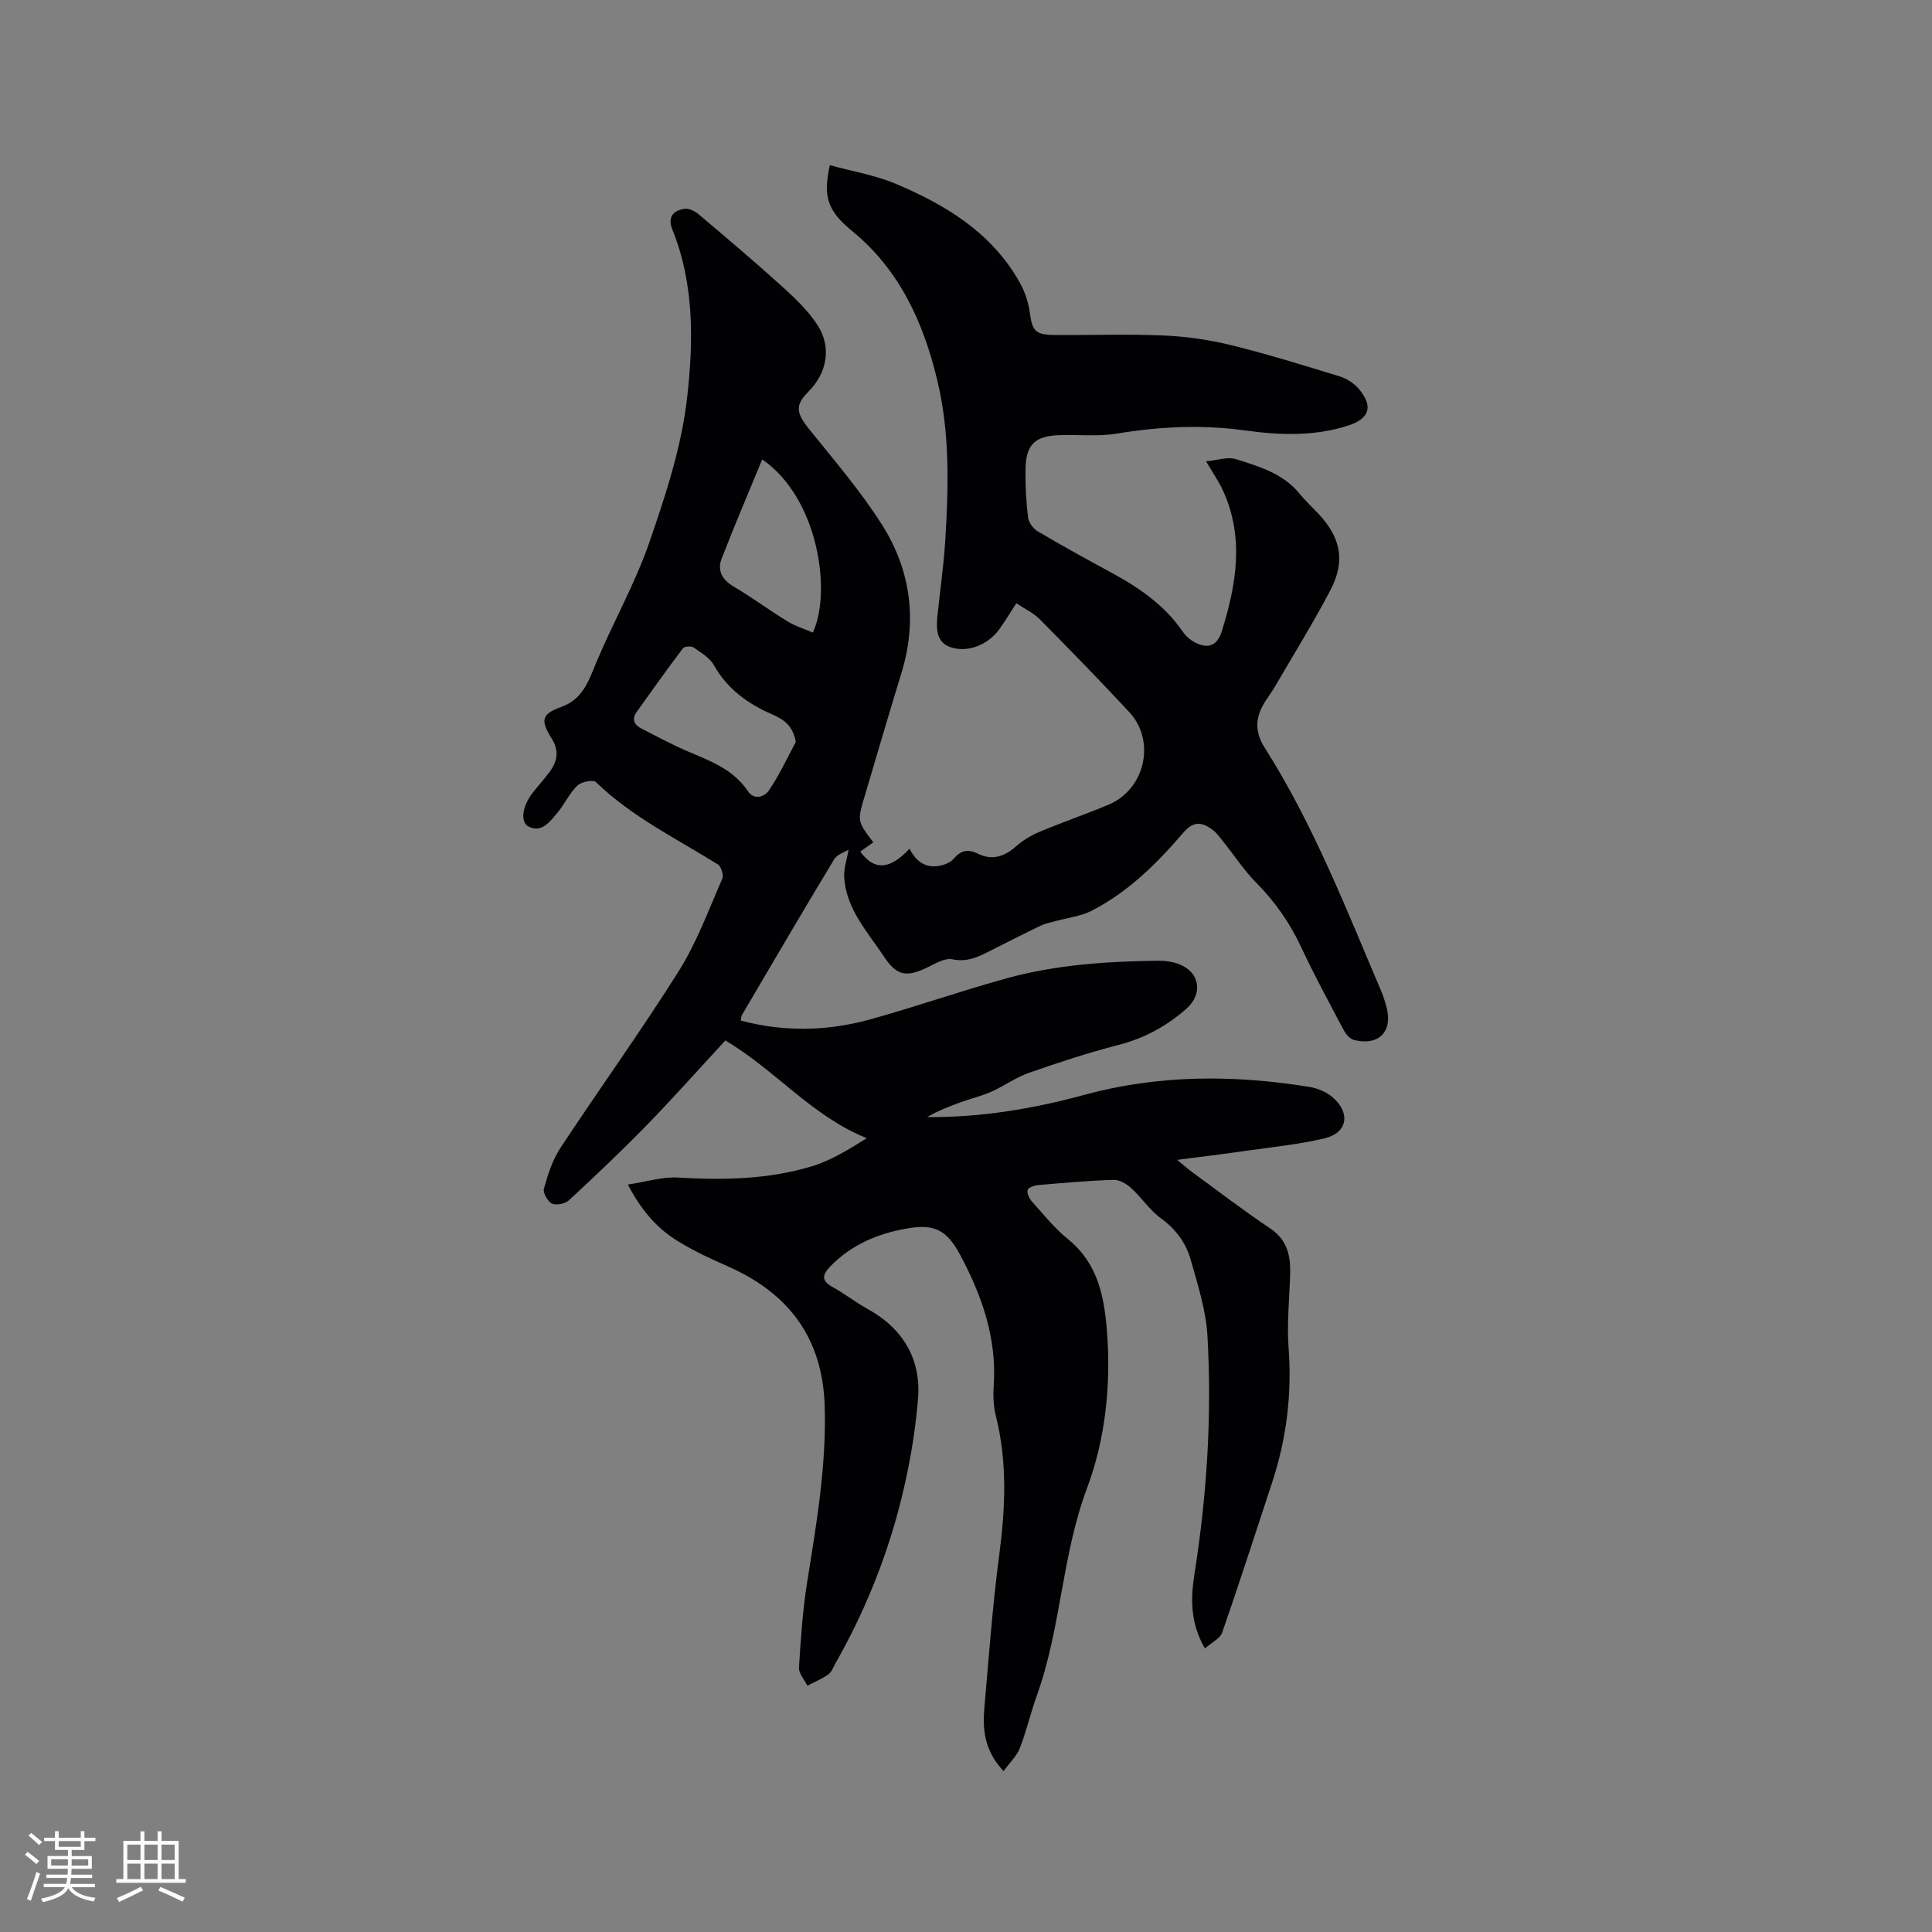 <svg enable-background="new 0 0 400 400" viewBox="0 0 400 400" xmlns="http://www.w3.org/2000/svg"><rect x="0" y="0" width="400" height="400" fill="#808080" stroke="none"/><path d="m129.99 245.25c3.87-.58 7.16-1.64 10.37-1.45 9.39.55 18.7.4 27.72-2.33 3.96-1.2 7.59-3.45 11.37-5.82-11.41-4.59-18.95-14.15-29.28-20.23-5.42 5.87-10.76 11.88-16.37 17.64-5.17 5.31-10.57 10.4-16 15.44-.78.72-2.6 1.11-3.49.7-.9-.42-1.94-2.23-1.7-3.09.81-2.89 1.75-5.9 3.38-8.38 8.09-12.29 16.72-24.24 24.55-36.69 3.73-5.93 6.18-12.68 9.02-19.15.32-.73-.26-2.5-.96-2.94-8.62-5.36-17.81-9.85-25.23-17.03-.57-.55-3.03-.06-3.85.74-1.64 1.59-2.62 3.84-4.12 5.62-1.52 1.8-3.2 4.22-5.94 2.86-1.88-.93-1.27-4.37.91-7.12 1.12-1.41 2.34-2.74 3.41-4.19 1.62-2.21 2.06-4.35.4-7-2.32-3.69-2.04-5 1.92-6.42 4.56-1.64 5.7-5.28 7.3-9.12 3.5-8.39 8.06-16.39 11.02-24.95 3.38-9.76 6.68-19.82 7.84-30 1.31-11.56 1.51-23.53-3.05-34.8-1.05-2.61.16-3.94 2.49-4.31.92-.15 2.19.49 2.97 1.15 5.82 4.92 11.65 9.85 17.3 14.97 2.64 2.39 5.31 4.94 7.25 7.89 3.01 4.61 2.03 9.97-1.84 13.84-2.82 2.82-2.57 4.4.2 7.84 5.17 6.42 10.58 12.73 14.99 19.66 6.01 9.45 7.4 19.9 4.05 30.8-2.61 8.5-5.1 17.04-7.63 25.56-1.5 5.06-1.5 5.07 1.82 9.46-.9.64-1.8 1.27-2.7 1.91 2.87 3.96 6.07 3.83 10.2-.6 1.3 2.62 3.32 4.12 6.28 3.53 1.02-.2 2.21-.69 2.85-1.44 1.48-1.74 2.93-2.08 5-1.06 2.89 1.42 5.43.69 7.84-1.45 1.45-1.29 3.22-2.35 5.02-3.1 4.68-1.97 9.5-3.61 14.18-5.57 7.6-3.17 9.89-13.2 4.31-19.2-6.05-6.51-12.25-12.88-18.51-19.2-1.31-1.32-3.11-2.15-4.86-3.33-1.24 1.91-2.31 3.71-3.53 5.4-2.3 3.18-6.51 4.92-10.08 3.71-2.94-.99-2.99-3.79-2.73-6.4.51-5.16 1.29-10.3 1.61-15.47.7-11.13 1-22.32-1.6-33.24-2.86-11.98-7.75-22.95-17.69-31.08-5.17-4.22-6-7.21-4.59-13.61 4.54 1.25 9.25 2.02 13.54 3.81 10.29 4.32 19.71 10 25.53 20.04 1.13 1.94 1.98 4.21 2.29 6.42.57 4.1 1.08 4.86 5.38 4.89 7.53.05 15.07-.23 22.58.11 4.7.21 9.44.92 14.01 2.05 7.49 1.85 14.88 4.15 22.26 6.42 1.44.44 2.92 1.41 3.9 2.55 3.09 3.63 2.27 6.19-2.21 7.63-6.95 2.24-14.17 1.99-21.13 1.02-9.05-1.26-17.85-.84-26.78.64-3.83.63-7.83.19-11.75.31-5.21.16-7.05 1.94-7.11 7.21-.04 3.28.13 6.58.53 9.83.13 1.04 1.06 2.32 1.99 2.87 5.01 2.96 10.11 5.77 15.23 8.54 5.74 3.11 11.02 6.73 14.8 12.22.63.92 1.58 1.76 2.58 2.27 2.73 1.4 4.59.6 5.5-2.32 3.03-9.68 4.7-19.41.26-29.14-.87-1.9-2.09-3.64-3.51-6.06 2.31-.21 4.43-.99 6.14-.46 4.8 1.51 9.76 2.93 13.18 7.12 1.2 1.47 2.61 2.78 3.92 4.17 4.64 4.91 5.67 9.81 2.52 15.82-3.57 6.81-7.64 13.36-11.51 20.01-.58 1.01-1.29 1.94-1.92 2.92-2.04 3.19-2.45 6.15-.2 9.69 10.09 15.89 16.88 33.4 24.22 50.62.41.97.71 2 .99 3.02 1.4 5.11-1.53 8.18-6.71 6.9-.83-.21-1.67-1.19-2.12-2.03-3.02-5.71-6.11-11.39-8.84-17.24-2.32-4.96-5.34-9.29-9.19-13.19-2.58-2.61-4.63-5.75-6.94-8.64-.66-.82-1.28-1.72-2.1-2.35-2.14-1.63-3.94-2.04-6.14.52-5.46 6.37-11.43 12.31-19.01 16.18-2.27 1.16-4.99 1.45-7.5 2.15-1 .28-2.06.47-2.99.91-3.53 1.7-7.02 3.47-10.52 5.24-2.45 1.24-4.74 2.39-7.8 1.74-1.58-.33-3.6.93-5.29 1.74-4.24 2.02-6.25 1.66-8.82-2.22-3.42-5.17-7.89-9.88-8.29-16.52-.11-1.79.56-3.63.91-5.7-.81.52-2.37.97-2.99 2-6.46 10.7-12.77 21.49-19.11 32.27-.14.25-.12.59-.22 1.12 8.96 2.38 17.87 2.2 26.65-.21 9.58-2.64 18.98-5.96 28.57-8.59 10.17-2.78 20.66-3.46 31.17-3.59 1.45-.02 3 .19 4.35.71 4.37 1.68 4.97 6.19 1.53 9.22-4.14 3.64-8.72 6.13-14.1 7.51-6.24 1.61-12.4 3.63-18.49 5.76-2.73.95-5.15 2.74-7.81 3.92-2 .89-4.17 1.4-6.24 2.14-2.41.87-4.8 1.81-7.06 3.11 11.13.09 21.93-1.71 32.51-4.59 15.45-4.21 30.99-4.19 46.63-1.66 1.69.27 3.53 1.04 4.82 2.14 3.77 3.24 3.08 7.37-1.62 8.5-5.42 1.29-11.03 1.83-16.57 2.63-4.38.63-8.78 1.16-13.99 1.84 1.45 1.19 2.2 1.87 3.01 2.46 5.39 3.94 10.7 8.01 16.24 11.72 3.62 2.42 4.26 5.75 4.14 9.62-.16 5.05-.69 10.13-.32 15.14.71 9.57-.43 18.81-3.42 27.88-3.41 10.35-6.74 20.73-10.32 31.02-.45 1.28-2.22 2.1-3.59 3.31-3.05-5.29-2.96-10.33-2.16-15.4 2.58-16.35 3.63-32.8 2.69-49.3-.3-5.3-2-10.57-3.46-15.74-.98-3.48-3.05-6.35-6.15-8.6-2.35-1.7-4.02-4.3-6.19-6.28-.95-.87-2.42-1.73-3.62-1.69-5.18.16-10.36.62-15.53 1.07-.82.07-2.1.47-2.27 1-.21.66.32 1.79.88 2.41 2.41 2.68 4.69 5.55 7.47 7.8 6.12 4.94 7.48 11.73 8.05 18.91.89 11.15-.29 22.42-4.1 32.6-5.26 14.04-5.39 29.09-10.42 43.03-1.29 3.58-2.14 7.33-3.52 10.87-.64 1.63-2.07 2.96-3.36 4.72-4.04-4.32-4.35-8.72-3.96-13.2.92-10.56 1.7-21.14 3.08-31.64 1.27-9.66 1.69-19.17-.71-28.71-.51-2.02-.58-4.22-.44-6.3.66-9.79-2.45-18.6-6.94-27.01-2.81-5.26-5.4-6.5-11.19-5.46-5.93 1.07-11.32 3.33-15.64 7.76-1.72 1.77-2.03 3 .43 4.35 2.5 1.38 4.77 3.17 7.27 4.55 7.35 4.06 11.06 10.43 10.4 18.58-.62 7.54-1.98 15.1-3.89 22.42-2.95 11.28-7.38 22.07-13.15 32.25-.47.83-.82 1.87-1.53 2.38-1.33.95-2.88 1.58-4.35 2.34-.61-1.25-1.81-2.54-1.73-3.76.37-5.98.78-11.99 1.73-17.9 1.92-12.04 3.98-24.03 3.59-36.3-.44-13.94-7.36-23.21-19.86-28.77-3.47-1.54-6.97-3.13-10.2-5.1-4.37-2.59-7.73-6.26-10.69-11.92zm34.77-91.63c-.56-3.33-2.5-4.69-4.85-5.7-5.06-2.19-9.31-5.24-12.11-10.21-.87-1.53-2.67-2.6-4.2-3.66-.49-.34-1.89-.23-2.2.17-3.29 4.35-6.46 8.79-9.62 13.23-1.02 1.44-.47 2.62.96 3.36 3.18 1.63 6.35 3.33 9.63 4.74 4.67 2 9.43 3.72 12.47 8.24 1.33 1.99 3.49 1.13 4.33-.11 2.16-3.15 3.77-6.67 5.59-10.06zm-6.95-58.5c-2.93 7.11-5.78 13.76-8.39 20.5-.94 2.43.01 4.36 2.43 5.79 3.82 2.25 7.39 4.91 11.18 7.23 1.63 1 3.51 1.57 5.26 2.32 3.99-8.58 1.04-27.95-10.48-35.84z" fill="#010103"/><g fill="#fcfbfa"><path d="m5.17 384 .55-.58c.85.61 1.65 1.24 2.4 1.87l-.59.64c-.83-.73-1.62-1.38-2.36-1.93m1.22 9.53-.82-.34c.71-1.76 1.37-3.64 1.98-5.63.24.13.5.25.76.36-.6 1.67-1.24 3.54-1.92 5.61m-.5-13.5.57-.54c.56.44 1.31 1.06 2.26 1.87l-.64.64c-.68-.66-1.41-1.32-2.19-1.97m3.25.46h2.24v-1.36h.77v1.36h4.57v-1.36h.76v1.36h2.28v.69h-2.28v1.84h-2.64v1.26h4.18v2.64h-4.21c0 .45-.02.86-.05 1.21h4.32v.69h-4.38c-.04.34-.1.75-.19 1.22h5.15v.69h-4.82c.87 1.19 2.51 1.92 4.93 2.19-.17.31-.3.57-.37.76-2.77-.49-4.52-1.41-5.26-2.76-.56 1.26-2.3 2.23-5.24 2.9-.12-.24-.26-.48-.43-.72 2.73-.55 4.38-1.34 4.96-2.38h-4.38v-.69h4.65c.1-.38.17-.79.21-1.22h-4.32v-.69h4.4c.03-.34.05-.75.05-1.21h-4.2v-2.64h4.23v-1.26h-2.69v-1.84h-2.24zm1.46 4.46v1.29h3.45c.01-.4.02-.57.01-.53v-.32-.45h-3.46zm1.55-2.59h4.57v-1.19h-4.57zm6.11 2.59h-3.42v.77c-.01.19-.01.37-.02.53h3.44z"/><path d="m32.63 379.16h.82v1.98h3.54v7.89h1.46v.78h-14.37v-.78h1.46v-7.89h3.54v-1.98h.82v1.98h2.73zm-3.49 11.48.5.73c-1.61.82-3.28 1.63-5 2.41-.13-.27-.28-.55-.44-.82 1.75-.72 3.4-1.49 4.94-2.32m-2.78-5.55h2.73v-3.18h-2.73zm0 3.95h2.73v-3.2h-2.73zm3.54-3.95h2.73v-3.18h-2.73zm0 3.95h2.73v-3.2h-2.73zm7.89 4.68c-1.84-.92-3.51-1.7-5.02-2.32l.45-.73c1.89.8 3.57 1.55 5.04 2.23zm-1.62-11.81h-2.73v3.18h2.73zm-2.73 7.13h2.73v-3.2h-2.73z"/></g></svg>